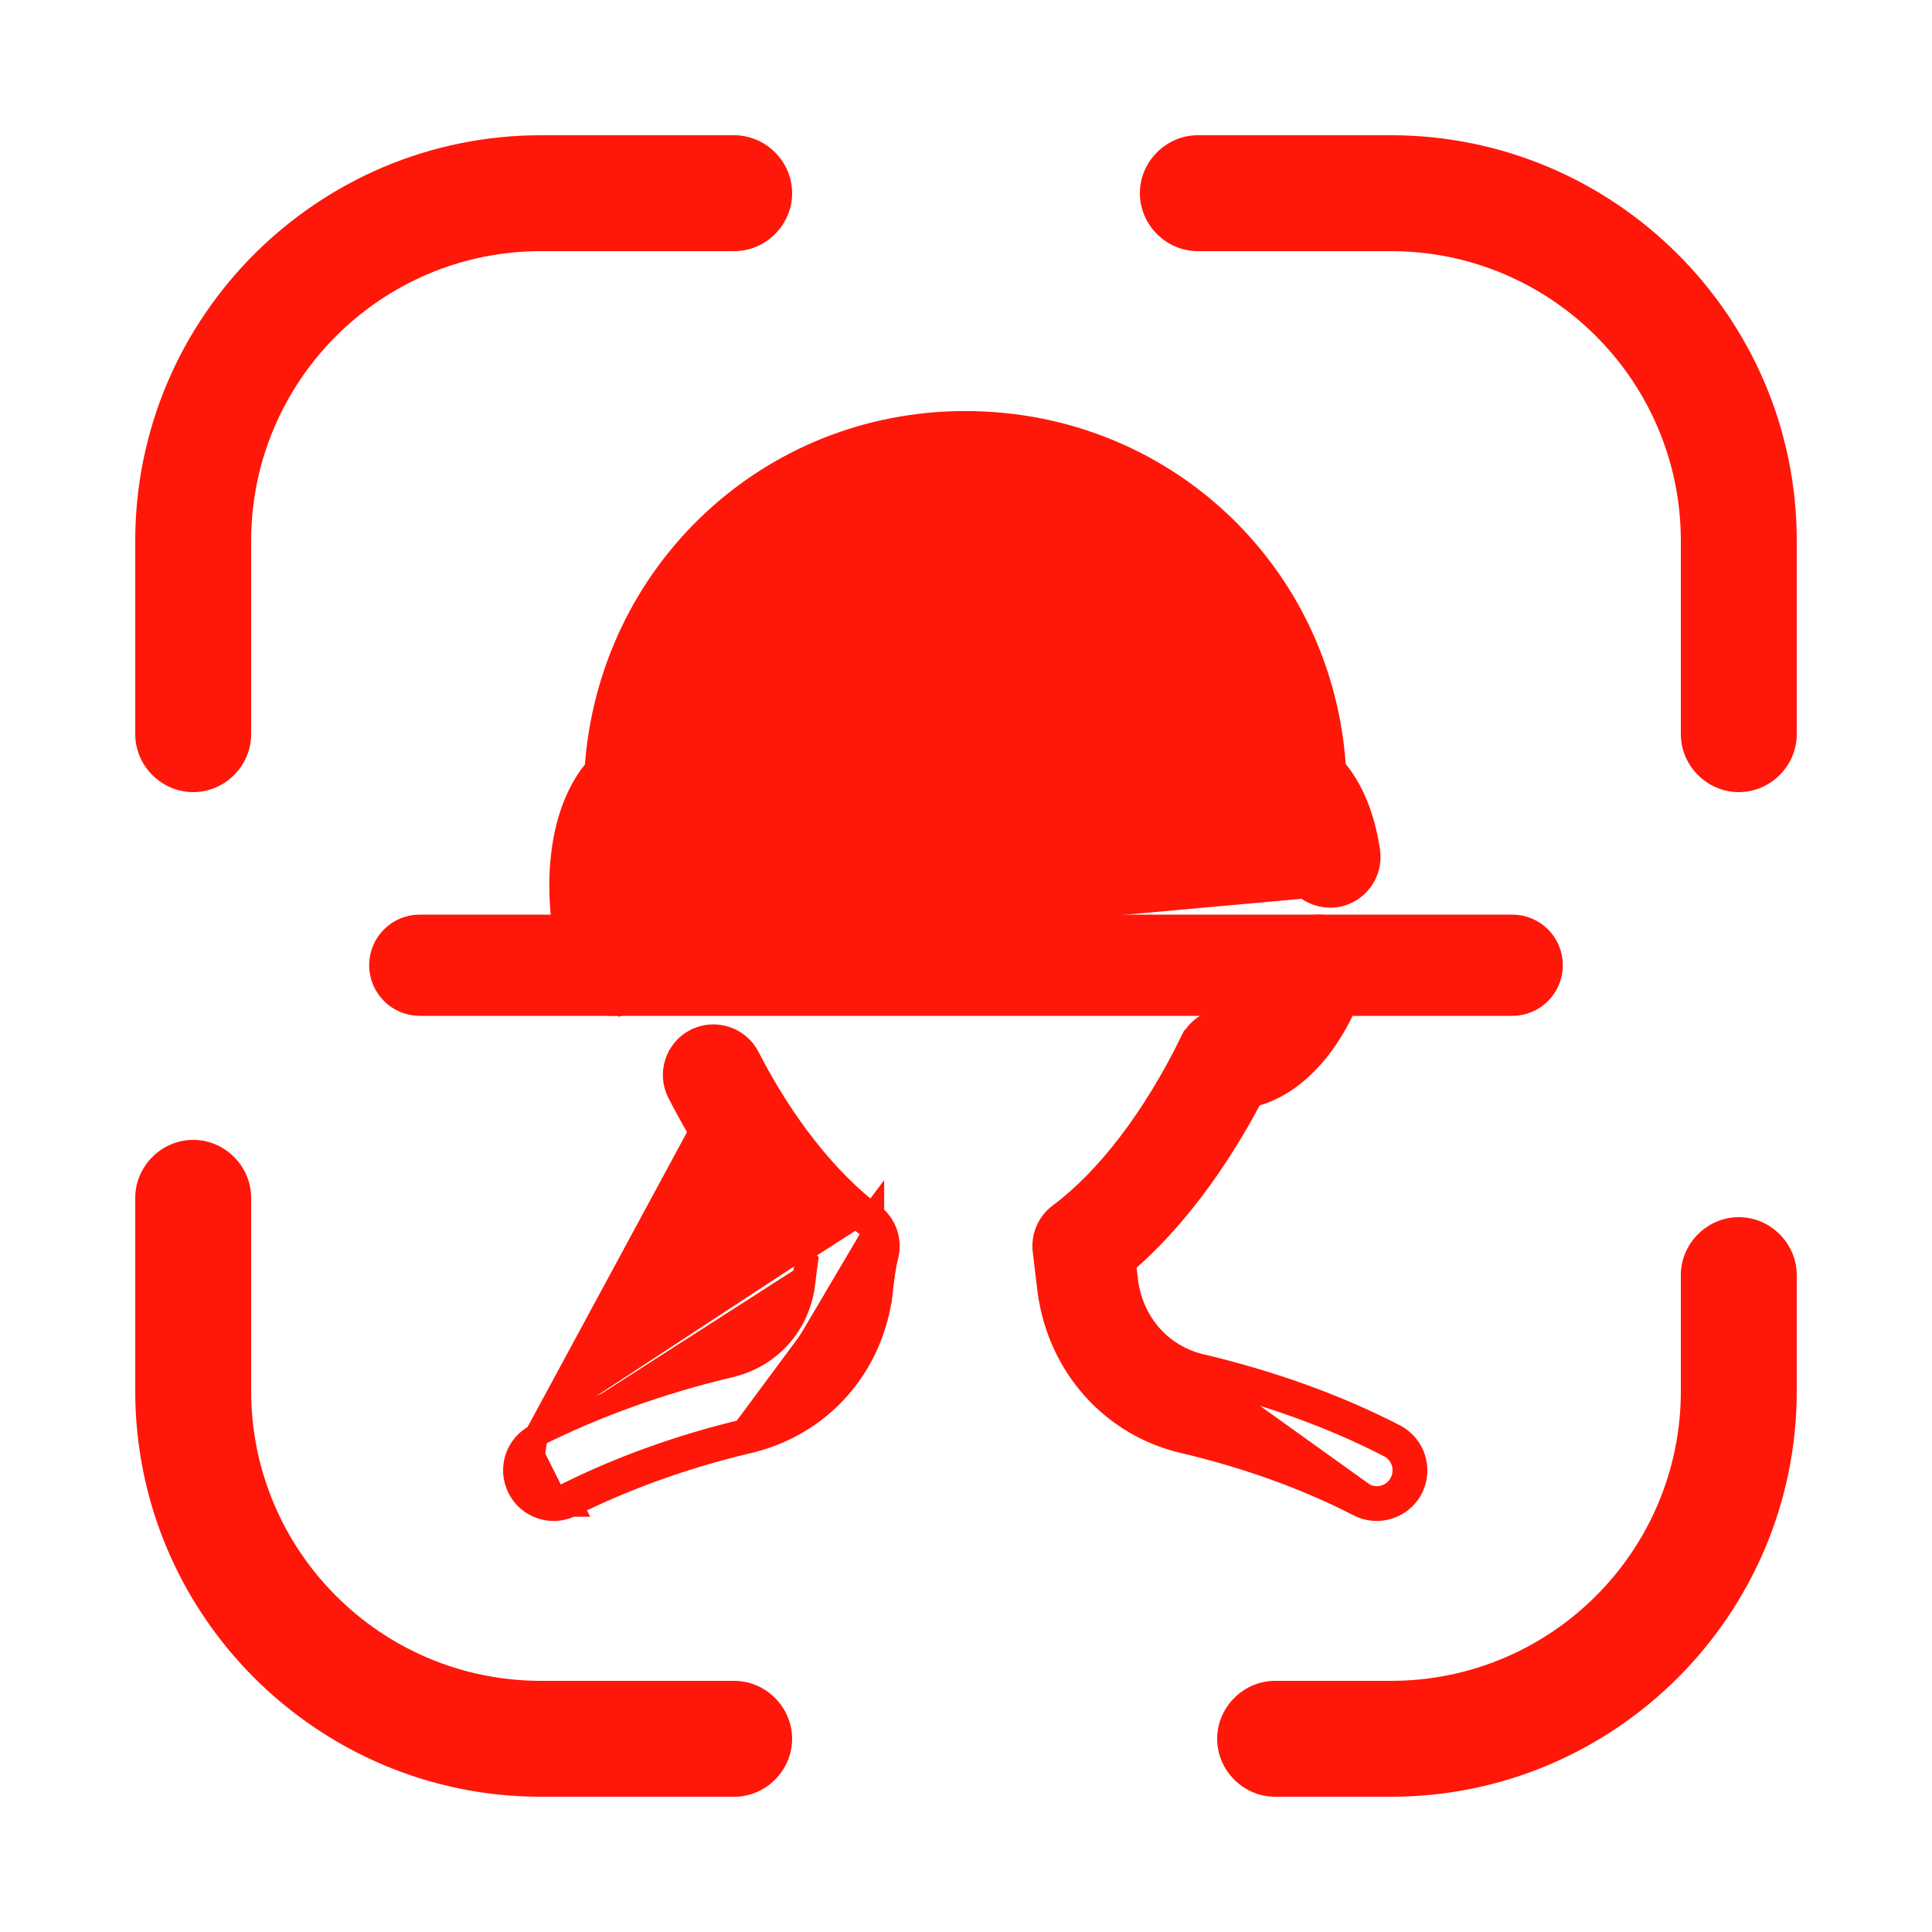 <svg width="25" height="25" viewBox="0 0 25 25" fill="none" xmlns="http://www.w3.org/2000/svg">
<path d="M2.5 10.25C2.09 10.25 1.75 9.91 1.75 9.5V7C1.75 4.1 4.11 1.75 7 1.75H9.5C9.91 1.75 10.25 2.09 10.25 2.5C10.25 2.91 9.91 3.25 9.5 3.25H7C4.93 3.25 3.25 4.93 3.25 7V9.5C3.25 9.91 2.91 10.25 2.5 10.25Z" fill="#FF170A"/>
<path d="M22.5 10.25C22.09 10.25 21.75 9.91 21.75 9.5V7C21.75 4.93 20.07 3.25 18 3.25H15.5C15.09 3.25 14.75 2.91 14.75 2.5C14.75 2.09 15.09 1.75 15.5 1.75H18C20.89 1.75 23.25 4.1 23.25 7V9.5C23.25 9.91 22.91 10.25 22.5 10.25Z" fill="#FF170A"/>
<path d="M18 23.25H16.5C16.09 23.25 15.75 22.91 15.75 22.5C15.75 22.09 16.09 21.75 16.5 21.75H18C20.07 21.75 21.75 20.07 21.75 18V16.5C21.75 16.09 22.09 15.75 22.5 15.75C22.91 15.75 23.25 16.09 23.25 16.5V18C23.25 20.9 20.89 23.25 18 23.25Z" fill="#FF170A"/>
<path d="M9.5 23.25H7C4.11 23.25 1.75 20.9 1.75 18V15.5C1.75 15.09 2.09 14.75 2.5 14.75C2.91 14.75 3.25 15.09 3.25 15.5V18C3.25 20.07 4.93 21.75 7 21.75H9.5C9.91 21.75 10.25 22.09 10.25 22.5C10.25 22.91 9.91 23.25 9.5 23.25Z" fill="#FF170A"/>
<path d="M16.858 11.143C16.808 10.809 16.7 10.559 16.562 10.46L16.416 10.178L16.266 10.18C16.266 10.18 16.266 10.18 16.266 10.181C16.268 10.341 16.346 10.488 16.474 10.581L16.474 10.581C16.512 10.609 16.56 10.669 16.605 10.773C16.649 10.875 16.686 11.008 16.71 11.166M16.858 11.143L16.71 11.166M16.858 11.143C16.888 11.338 17.071 11.468 17.262 11.442L7.366 12.335L7.326 12.189L7.323 12.175L7.323 12.175C7.163 11.27 7.301 10.433 7.715 9.951C7.887 7.423 9.946 5.469 12.49 5.469C15.052 5.469 17.111 7.419 17.267 9.946C17.495 10.205 17.643 10.573 17.709 11.016L17.709 11.017C17.749 11.292 17.56 11.548 17.285 11.591L17.282 11.591L17.282 11.591C17.013 11.627 16.752 11.444 16.71 11.166M16.858 11.143L16.71 11.166C16.71 11.166 16.71 11.166 16.71 11.166M7.458 12.65C7.427 12.556 7.396 12.444 7.367 12.336L8.416 12.331M7.458 12.65C7.458 12.65 7.458 12.65 7.458 12.649L7.601 12.602L7.458 12.65C7.458 12.65 7.458 12.65 7.458 12.65ZM7.458 12.65C7.529 12.862 7.726 12.995 7.938 12.995C7.99 12.995 8.044 12.987 8.098 12.969L8.049 12.827L8.097 12.969C8.362 12.881 8.504 12.595 8.416 12.331M8.416 12.331L8.274 12.378L8.416 12.331C8.416 12.331 8.416 12.331 8.416 12.331ZM11.201 15.841C11.315 15.927 11.366 16.072 11.331 16.211L9.622 18.516M11.201 15.841L11.291 15.722M11.201 15.841C10.587 15.377 10.001 14.633 9.548 13.748L6.938 18.575C6.939 18.575 6.939 18.575 6.939 18.575M11.201 15.841L11.291 15.721C11.291 15.722 11.291 15.722 11.291 15.722M11.291 15.722C11.454 15.844 11.525 16.051 11.477 16.247L11.477 16.248C11.441 16.387 11.424 16.529 11.404 16.701L11.255 16.684L11.405 16.701C11.296 17.678 10.61 18.451 9.656 18.663M11.291 15.722C10.7 15.274 10.127 14.55 9.682 13.68L9.682 13.68C9.554 13.431 9.248 13.335 9.003 13.46L9.002 13.46C8.754 13.588 8.656 13.892 8.783 14.14L8.783 14.14C9.239 15.032 9.804 15.783 10.434 16.326C10.422 16.412 10.411 16.499 10.401 16.59C10.34 17.135 9.962 17.56 9.43 17.678L9.43 17.678L9.428 17.679C8.544 17.89 7.707 18.19 6.939 18.575M9.656 18.663C9.656 18.663 9.657 18.662 9.657 18.662L9.622 18.516M9.656 18.663C9.655 18.663 9.655 18.663 9.655 18.663L9.622 18.516M9.656 18.663C8.852 18.855 8.088 19.13 7.391 19.477M9.622 18.516C8.807 18.711 8.032 18.99 7.324 19.343M7.391 19.477C7.391 19.477 7.392 19.477 7.392 19.477L7.324 19.343M7.391 19.477C7.317 19.515 7.24 19.531 7.165 19.531C6.98 19.531 6.802 19.429 6.713 19.251C6.589 19.003 6.689 18.699 6.939 18.575M7.391 19.477C7.391 19.477 7.391 19.477 7.391 19.477L7.324 19.343M7.324 19.343C7.272 19.369 7.218 19.381 7.165 19.381C7.034 19.381 6.91 19.309 6.847 19.184L6.939 18.575M8.308 11.957L8.306 11.949L8.162 11.99L8.31 11.964C8.309 11.962 8.309 11.959 8.308 11.957ZM17.584 19.475L17.584 19.476C17.657 19.513 17.737 19.531 17.815 19.531C17.999 19.531 18.174 19.431 18.265 19.258L18.265 19.256C18.391 19.009 18.294 18.705 18.046 18.577L18.046 18.577C17.305 18.195 16.473 17.894 15.568 17.677L15.568 17.677L15.565 17.677C15.035 17.559 14.656 17.142 14.578 16.588L14.549 16.343C15.157 15.824 15.729 15.07 16.198 14.176C16.784 14.036 17.276 13.45 17.543 12.65L17.543 12.649C17.63 12.385 17.487 12.099 17.224 12.011C16.958 11.921 16.672 12.066 16.584 12.33L16.584 12.33C16.484 12.63 16.347 12.852 16.213 12.997C16.08 13.143 15.968 13.193 15.909 13.198C15.704 13.178 15.508 13.299 15.42 13.479L15.419 13.479C14.934 14.471 14.325 15.263 13.713 15.718L13.713 15.718C13.567 15.827 13.491 16.006 13.513 16.186L13.576 16.712L13.576 16.712L13.577 16.715C13.711 17.687 14.404 18.453 15.338 18.661C16.162 18.858 16.918 19.132 17.584 19.475ZM17.815 19.381C17.76 19.381 17.704 19.368 17.653 19.342L15.533 17.823C16.427 18.037 17.248 18.335 17.977 18.71C18.152 18.8 18.22 19.014 18.131 19.188C18.068 19.311 17.944 19.381 17.815 19.381ZM8.564 10.181C8.561 10.288 8.51 10.387 8.427 10.452L8.564 10.181Z" fill="#FF170A" stroke="#FF170A" stroke-width="0.3"/>
<path d="M5.431 12.995H19.569C19.848 12.995 20.073 12.768 20.073 12.49C20.073 12.211 19.848 11.985 19.569 11.985H5.431C5.152 11.985 4.927 12.211 4.927 12.49C4.927 12.768 5.152 12.995 5.431 12.995Z" fill="#FF170A" stroke="#FF170A" stroke-width="0.3"/>
</svg>
